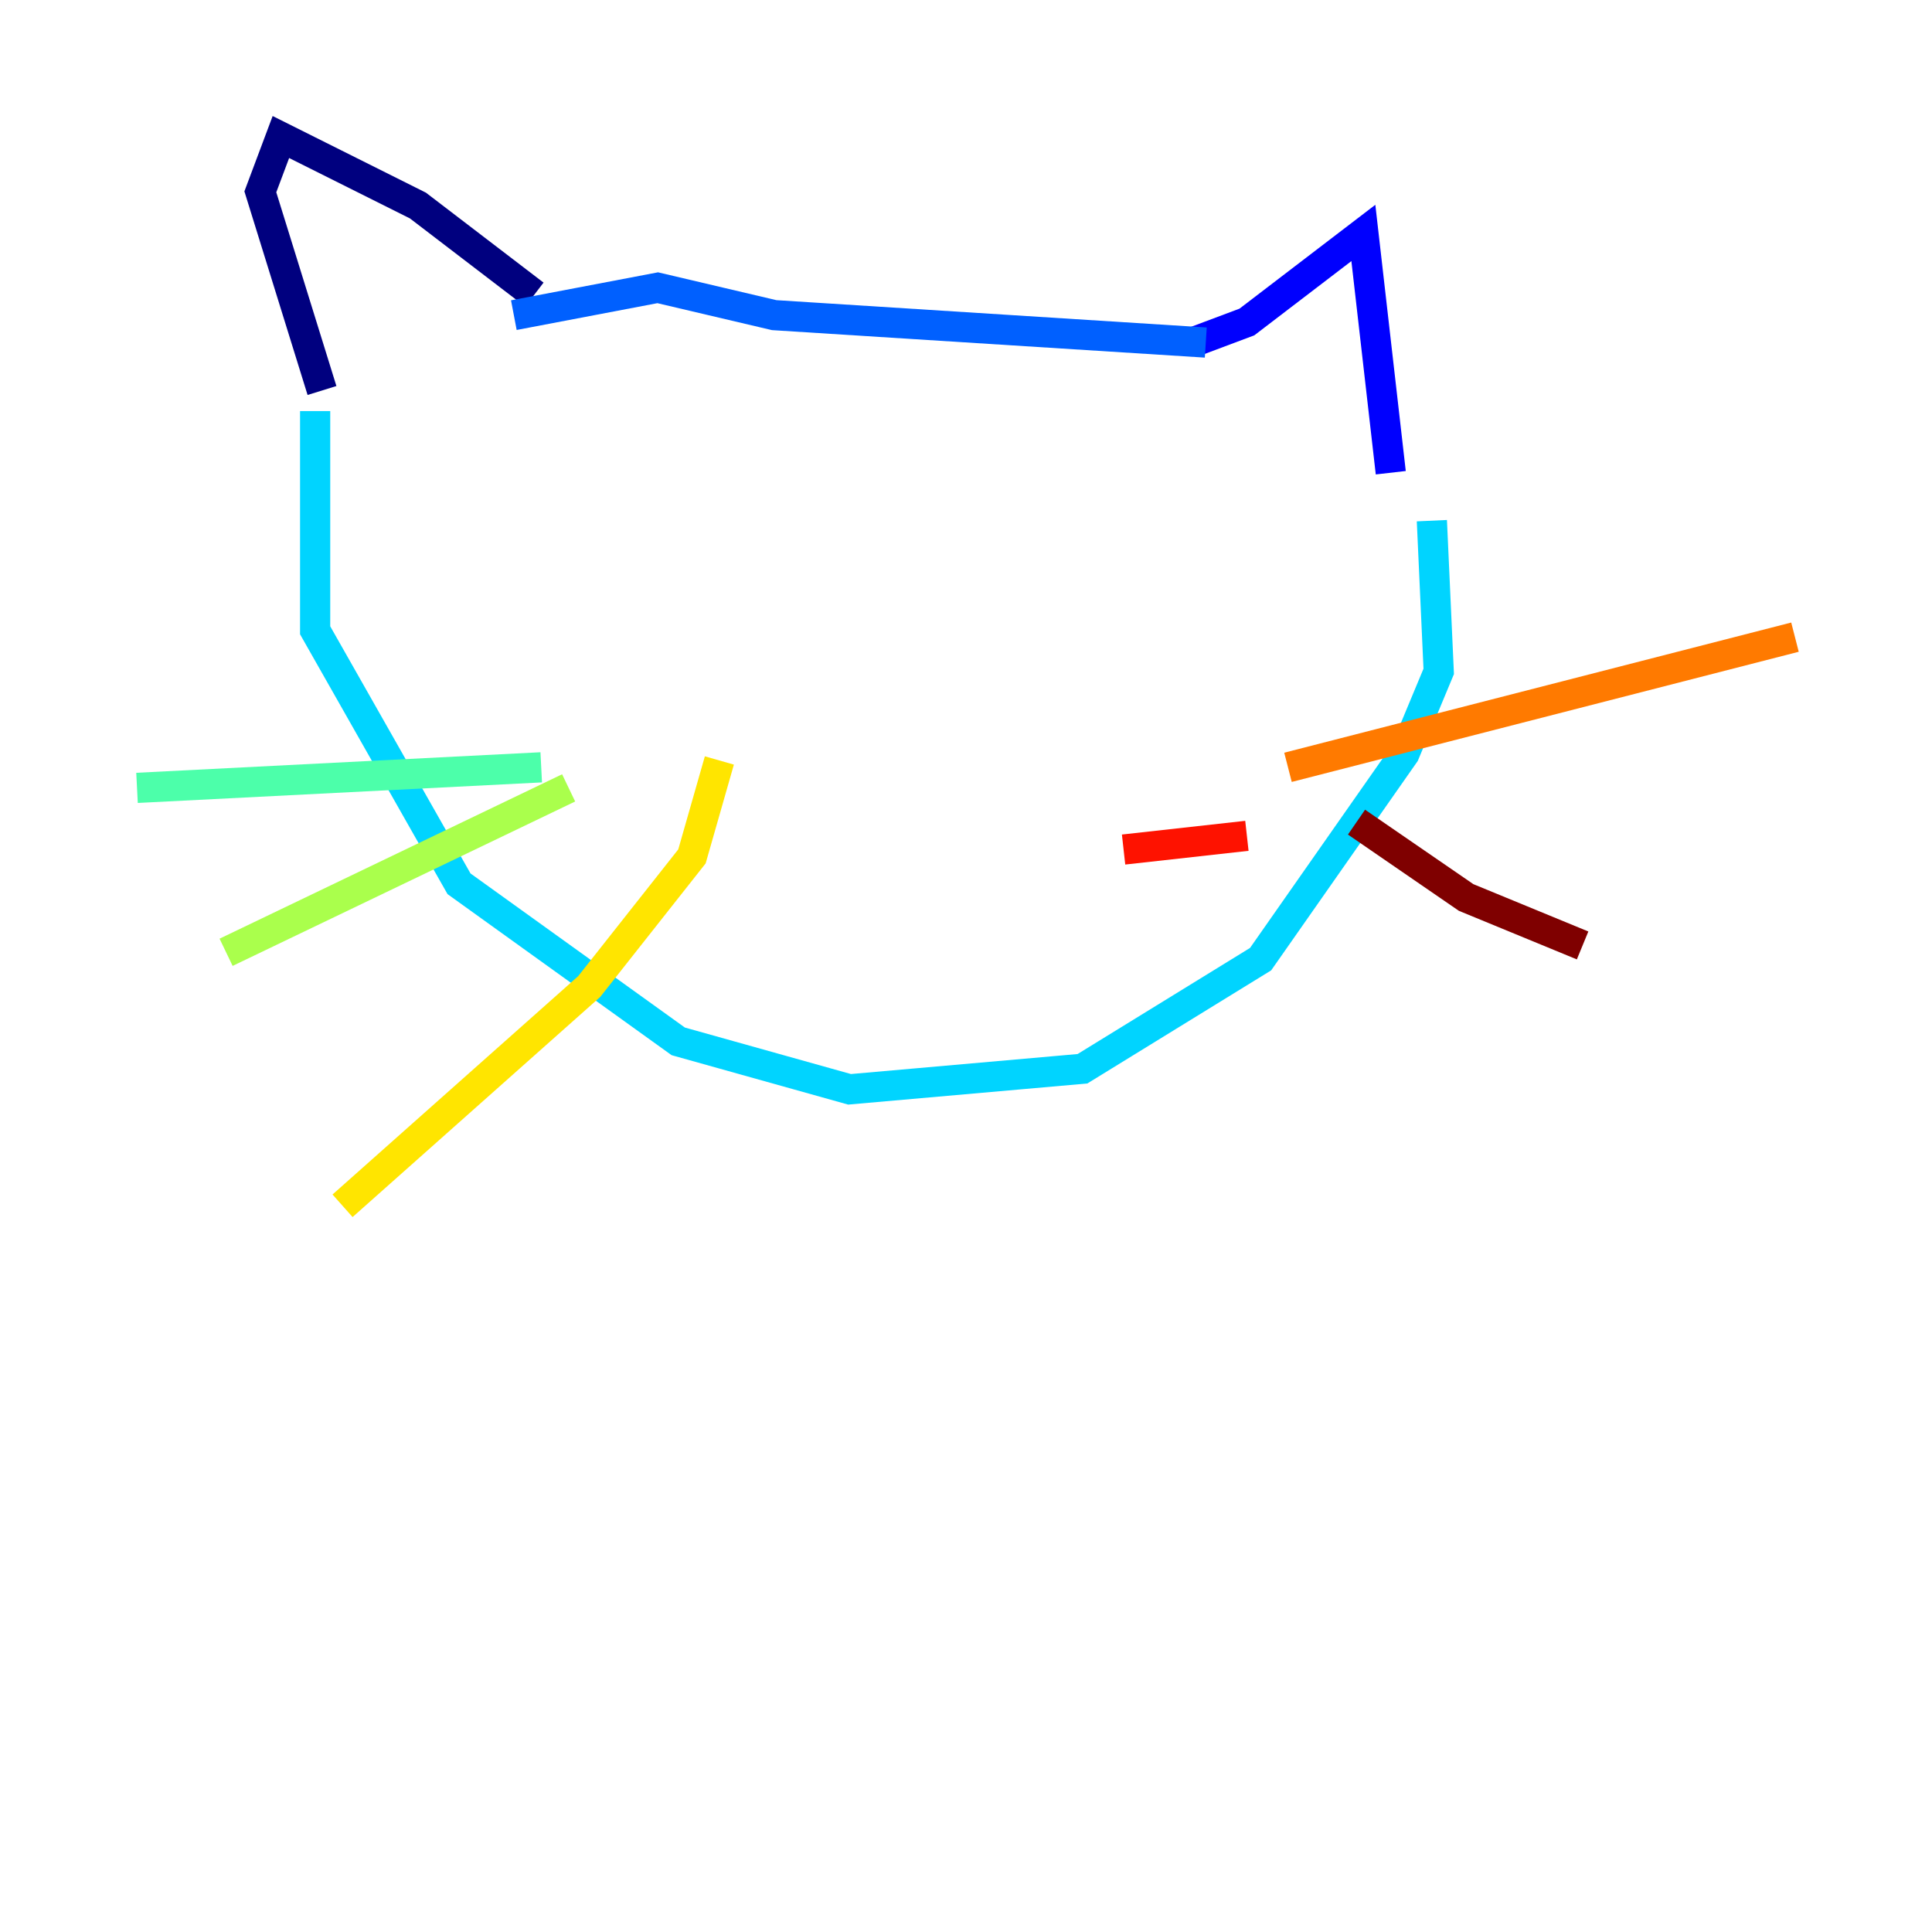 <?xml version="1.0" encoding="utf-8" ?>
<svg baseProfile="tiny" height="128" version="1.2" viewBox="0,0,128,128" width="128" xmlns="http://www.w3.org/2000/svg" xmlns:ev="http://www.w3.org/2001/xml-events" xmlns:xlink="http://www.w3.org/1999/xlink"><defs /><polyline fill="none" points="35.404,19.518 27.688,13.617 18.61,9.078 17.248,12.709 21.333,25.872" stroke="#00007f" stroke-width="2" /><polyline fill="none" points="78.979,22.695 82.61,21.333 90.326,15.433 92.142,31.319" stroke="#0000fe" stroke-width="2" /><polyline fill="none" points="79.886,22.695 51.291,20.879 43.575,19.064 34.043,20.879" stroke="#0060ff" stroke-width="2" /><polyline fill="none" points="20.879,27.234 20.879,41.759 30.411,58.553 44.936,68.993 56.284,72.17 71.716,70.808 83.518,63.546 93.05,49.929 95.319,44.482 94.865,34.496" stroke="#00d4ff" stroke-width="2" /><polyline fill="none" points="35.858,50.837 9.078,52.199" stroke="#4cffaa" stroke-width="2" /><polyline fill="none" points="37.674,52.199 14.979,63.092" stroke="#aaff4c" stroke-width="2" /><polyline fill="none" points="47.66,50.383 45.844,56.738 39.035,65.362 22.695,79.886" stroke="#ffe500" stroke-width="2" /><polyline fill="none" points="85.333,50.837 118.922,42.213" stroke="#ff7a00" stroke-width="2" /><polyline fill="none" points="74.44,56.284 82.61,55.376" stroke="#fe1200" stroke-width="2" /><polyline fill="none" points="89.872,54.468 97.135,59.461 104.851,62.638" stroke="#7f0000" stroke-width="2" /></svg>